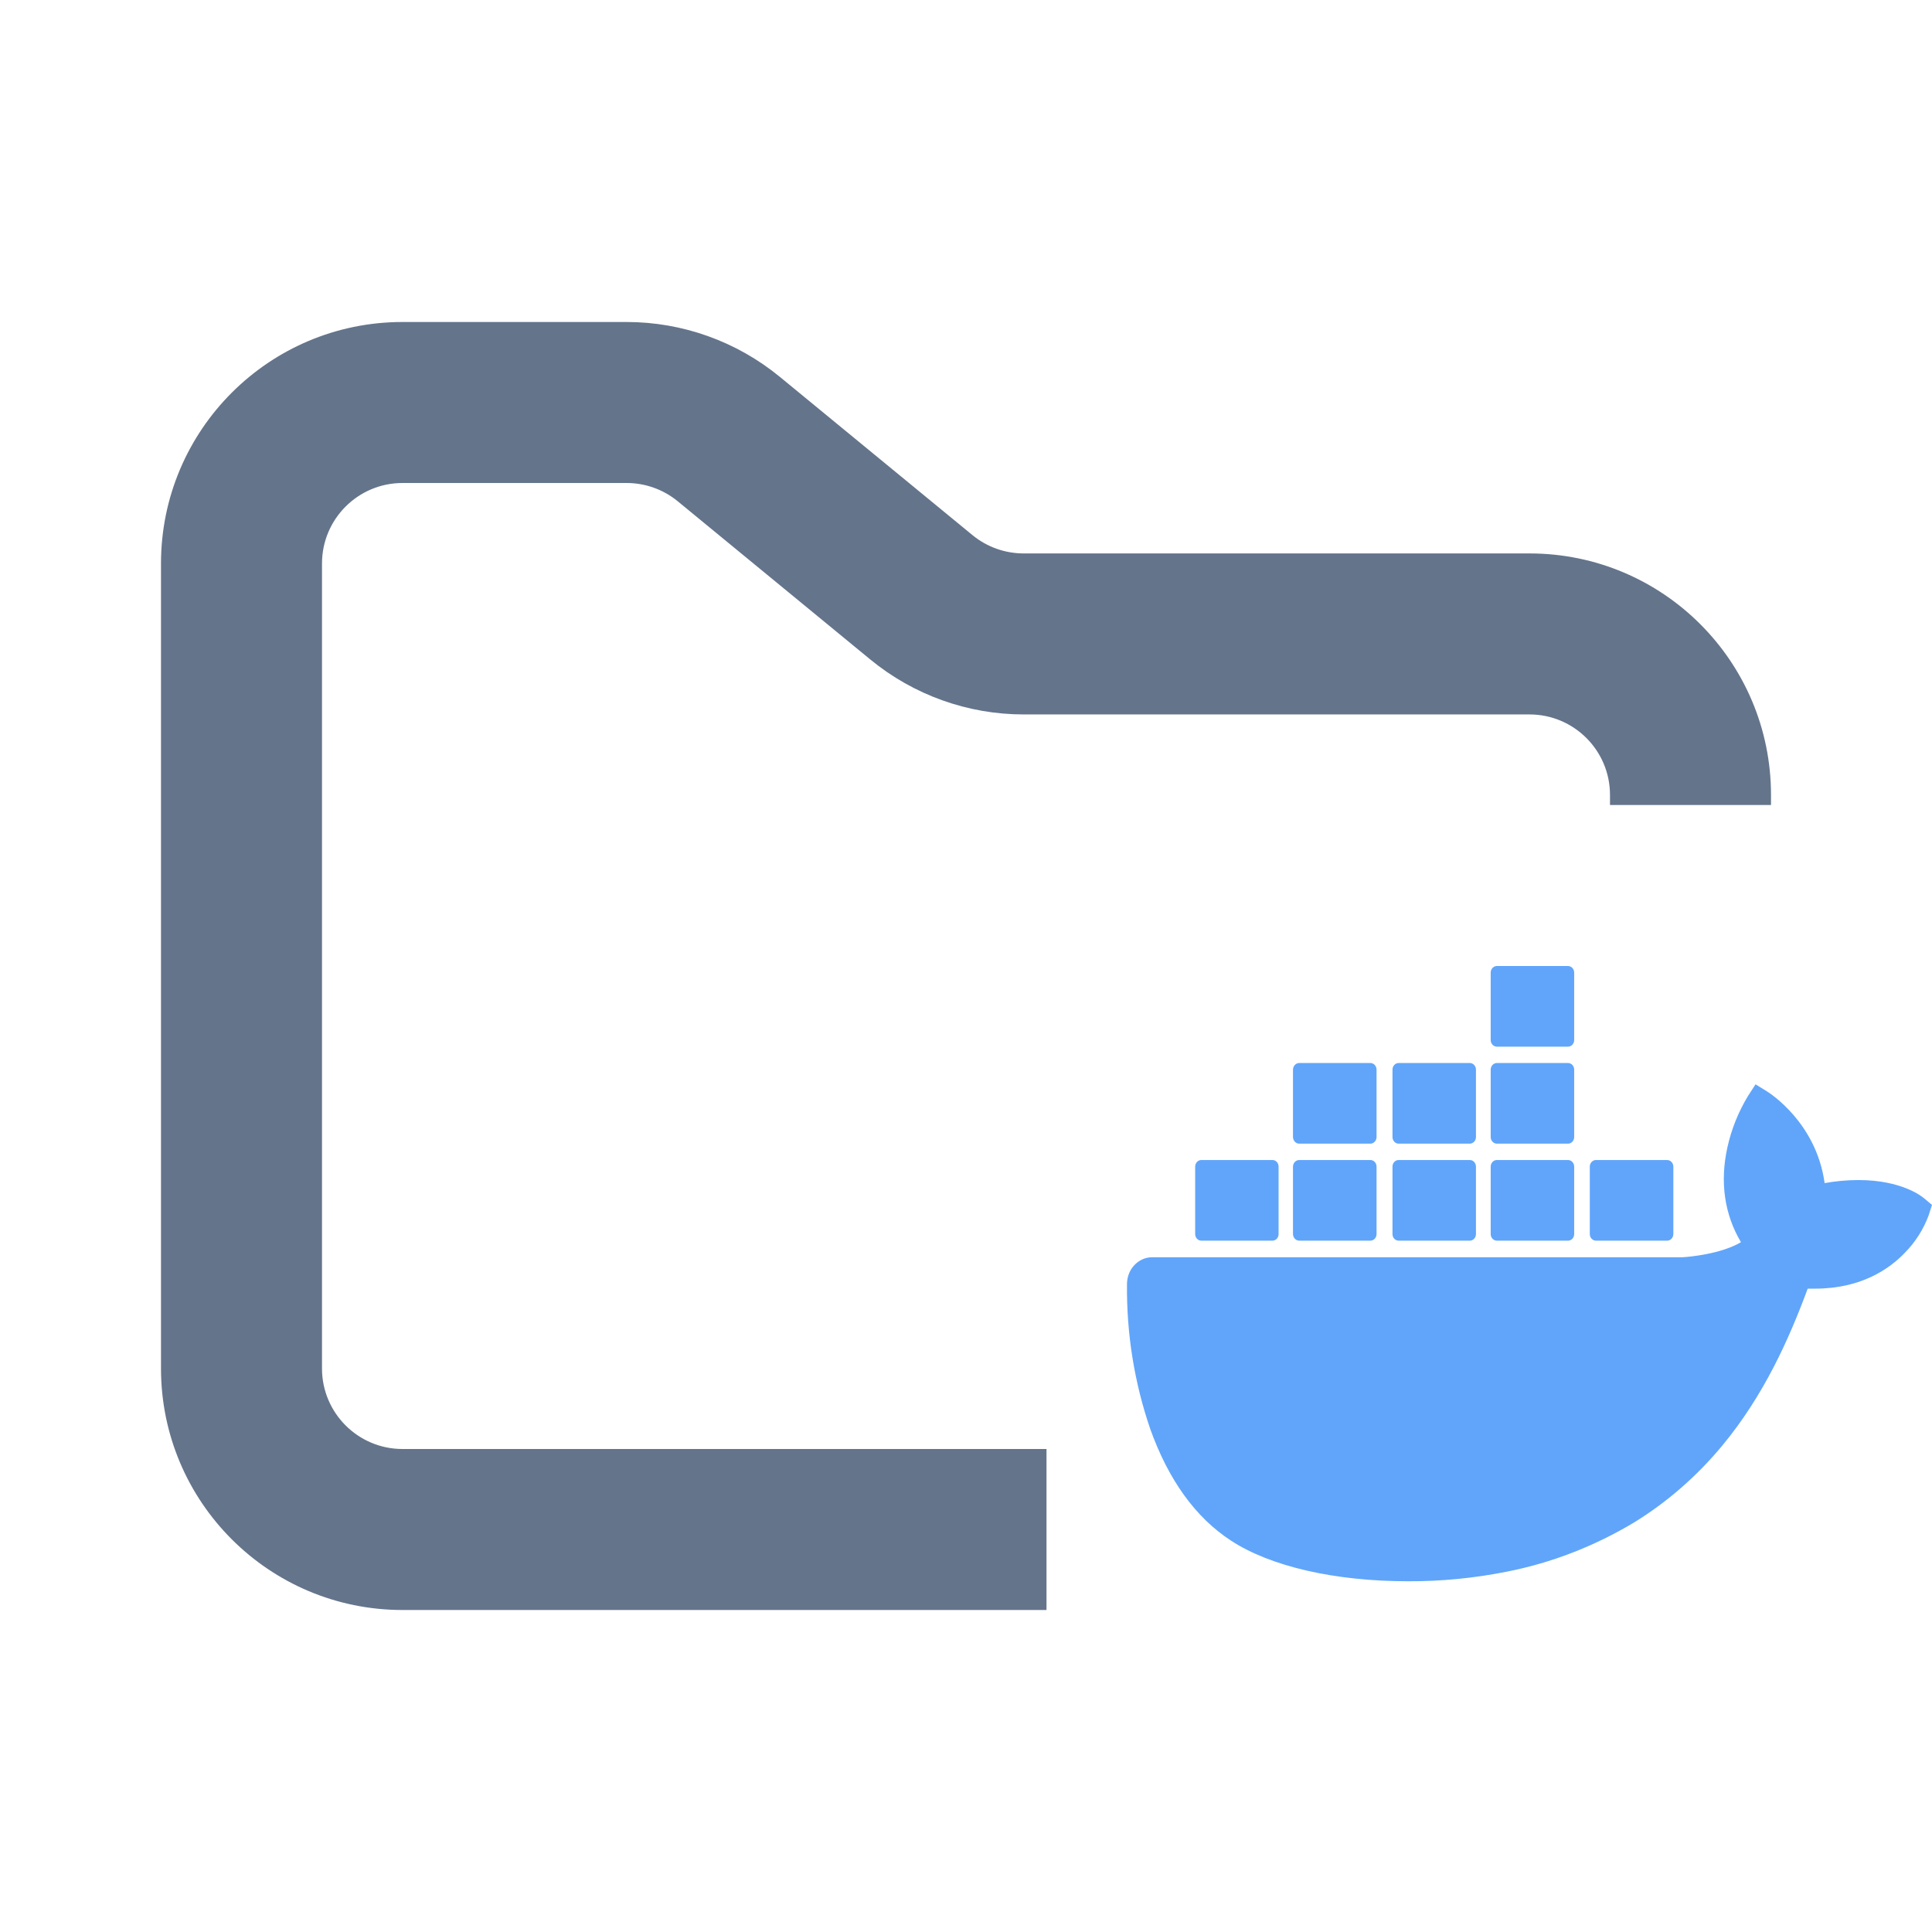 <svg width="24" height="24" viewBox="0 0 24 24" fill="none" xmlns="http://www.w3.org/2000/svg">
<path fill-rule="evenodd" clip-rule="evenodd" d="M5 4C3.343 4 2 5.343 2 7V17C2 18.657 3.343 20 5 20H13V18H5C4.448 18 4 17.552 4 17V7C4 6.448 4.448 6 5 6H7.784C8.015 6 8.24 6.08 8.419 6.227L10.812 8.193C11.349 8.634 12.022 8.875 12.716 8.875H19C19.552 8.875 20 9.323 20 9.875V10H22V9.875C22 8.218 20.657 6.875 19 6.875H12.716C12.485 6.875 12.26 6.795 12.081 6.648L9.688 4.682C9.151 4.241 8.478 4 7.784 4H5Z" fill="#64748B"/>
<path d="M23.901 14.885C23.874 14.862 23.621 14.659 23.087 14.659C22.946 14.659 22.805 14.672 22.666 14.697C22.563 13.943 21.977 13.575 21.951 13.558L21.808 13.47L21.714 13.615C21.596 13.81 21.509 14.025 21.459 14.25C21.363 14.681 21.421 15.085 21.627 15.431C21.379 15.578 20.981 15.614 20.9 15.618H14.313C14.141 15.618 14.001 15.766 14 15.949C13.993 16.564 14.091 17.175 14.289 17.752C14.516 18.386 14.853 18.853 15.293 19.139C15.785 19.46 16.584 19.643 17.491 19.643C17.9 19.645 18.309 19.605 18.712 19.525C19.271 19.416 19.81 19.207 20.305 18.909C20.713 18.657 21.08 18.337 21.392 17.961C21.914 17.332 22.225 16.631 22.456 16.008H22.548C23.119 16.008 23.471 15.764 23.665 15.56C23.793 15.43 23.894 15.272 23.959 15.096L24 14.968L23.901 14.885Z" fill="#60A5FA"/>
<path d="M14.924 15.412H15.806C15.849 15.412 15.883 15.376 15.883 15.33V14.493C15.884 14.447 15.849 14.41 15.807 14.41C15.807 14.41 15.806 14.41 15.806 14.41H14.924C14.881 14.41 14.847 14.447 14.847 14.492V14.493V15.33C14.847 15.376 14.881 15.412 14.924 15.412Z" fill="#60A5FA"/>
<path d="M16.14 15.412H17.023C17.065 15.412 17.1 15.376 17.1 15.33V14.493C17.1 14.447 17.066 14.41 17.023 14.41C17.023 14.41 17.023 14.41 17.023 14.41H16.14C16.097 14.41 16.062 14.447 16.062 14.493V15.33C16.063 15.376 16.097 15.412 16.14 15.412Z" fill="#60A5FA"/>
<path d="M17.375 15.412H18.258C18.3 15.412 18.335 15.376 18.335 15.33V14.493C18.335 14.447 18.301 14.41 18.258 14.41C18.258 14.41 18.258 14.41 18.258 14.41H17.375C17.332 14.41 17.298 14.447 17.298 14.492V14.493V15.33C17.298 15.376 17.332 15.412 17.375 15.412Z" fill="#60A5FA"/>
<path d="M18.595 15.412H19.478C19.521 15.412 19.555 15.376 19.555 15.33V14.493C19.555 14.447 19.521 14.41 19.478 14.41H18.595C18.553 14.41 18.518 14.447 18.518 14.492V14.493V15.33C18.518 15.376 18.553 15.412 18.595 15.412Z" fill="#60A5FA"/>
<path d="M16.14 14.207H17.023C17.065 14.207 17.1 14.17 17.1 14.125V13.287C17.1 13.242 17.065 13.205 17.023 13.205H16.14C16.097 13.205 16.063 13.242 16.062 13.287V14.125C16.063 14.17 16.097 14.207 16.14 14.207Z" fill="#60A5FA"/>
<path d="M17.375 14.207H18.258C18.3 14.207 18.335 14.17 18.335 14.125V13.287C18.335 13.242 18.3 13.205 18.258 13.205H17.375C17.332 13.205 17.298 13.242 17.298 13.287V14.125C17.298 14.17 17.332 14.207 17.375 14.207Z" fill="#60A5FA"/>
<path d="M18.595 14.207H19.478C19.521 14.207 19.555 14.17 19.555 14.125V13.287C19.555 13.242 19.521 13.205 19.478 13.205H18.595C18.553 13.205 18.518 13.242 18.518 13.287V14.125C18.518 14.17 18.553 14.207 18.595 14.207Z" fill="#60A5FA"/>
<path d="M18.595 13.002H19.478C19.521 13.002 19.555 12.965 19.555 12.92V12.082C19.555 12.037 19.521 12 19.478 12H18.595C18.553 12 18.518 12.037 18.518 12.082V12.92C18.518 12.965 18.553 13.002 18.595 13.002Z" fill="#60A5FA"/>
<path d="M19.826 15.412H20.709C20.752 15.412 20.786 15.376 20.787 15.33V14.493C20.787 14.447 20.752 14.41 20.709 14.41H19.826C19.784 14.41 19.749 14.447 19.749 14.492V14.493V15.33C19.749 15.376 19.784 15.412 19.826 15.412Z" fill="#60A5FA"/>
</svg>
